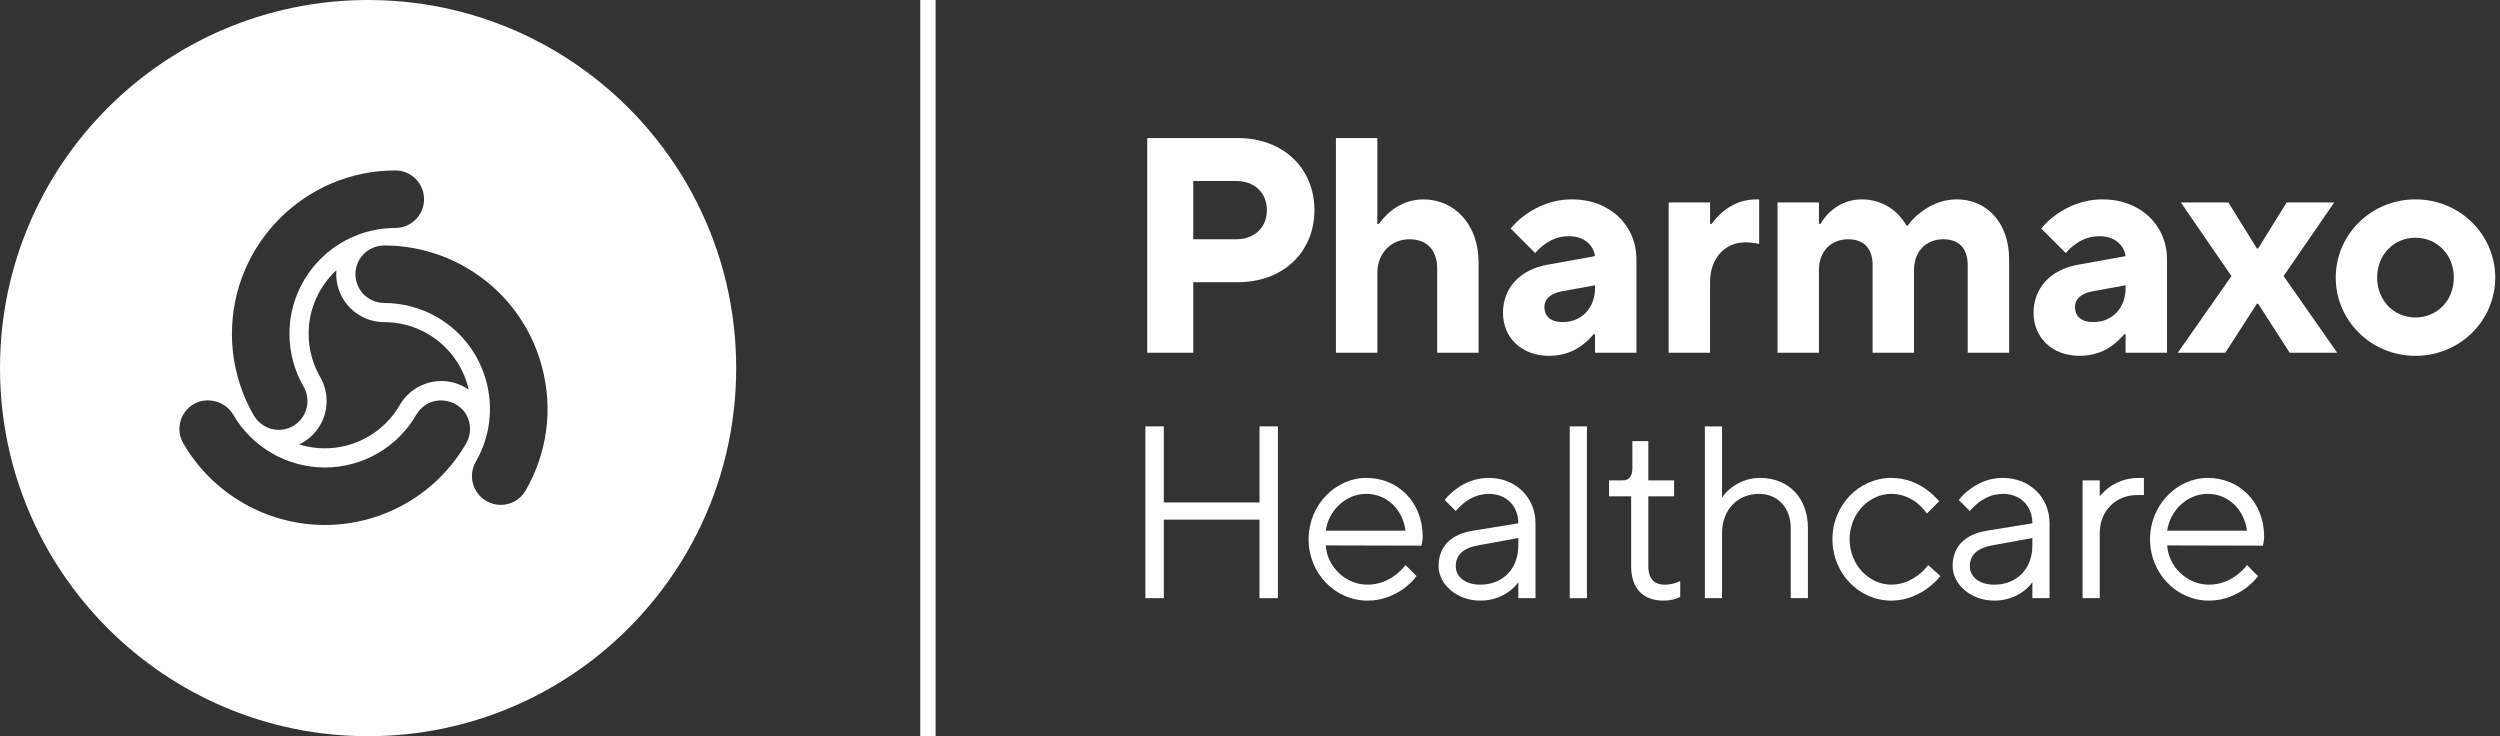 <svg fill="none" height="48" viewBox="0 0 163 48" width="163" xmlns="http://www.w3.org/2000/svg"><rect x="0" y="0" width="163" height="48" fill="#333333" stroke="none"/><g fill="#fff"><path clip-rule="evenodd" d="m48 24c0 13.255-10.745 24-24 24s-24-10.745-24-24 10.745-24 24-24 24 10.745 24 24zm-31.448 3.089c.335.578.956.938 1.619.938 1.035 0 1.876-.842 1.876-1.877 0-.331-.086-.655-.249-.936-.606-1.048-.926-2.24-.926-3.448 0-3.805 3.096-6.902 6.902-6.902 1.034 0 1.875-.842 1.875-1.876 0-1.034-.839-1.876-1.869-1.876-5.877 0-10.658 4.779-10.658 10.654 0 1.865.494 3.706 1.429 5.323zm3.57-5.323c0-1.639.698-3.115 1.812-4.148-.096 1.167.471 2.339 1.553 2.964.483.28 1.021.421 1.559.421.961-.001 1.934.24 2.825.754 1.42.82 2.35 2.162 2.687 3.644-.963-.667-2.262-.762-3.343-.138-.485.279-.875.673-1.145 1.139-.48.834-1.174 1.556-2.066 2.07-1.42.819-3.047.953-4.498.505 1.058-.501 1.79-1.578 1.79-2.827 0-.558-.146-1.095-.415-1.561-.481-.833-.759-1.795-.759-2.824zm11.587 10.899c.288.167.613.254.941.254.665 0 1.286-.357 1.618-.933 1.423-2.464 1.801-5.336 1.065-8.086-.737-2.751-2.499-5.049-4.962-6.471-1.614-.932-3.454-1.424-5.324-1.424-.669.002-1.291.359-1.622.933-.517.896-.209 2.046.686 2.563.288.166.611.254.942.254 1.208 0 2.399.319 3.443.921 3.295 1.903 4.428 6.132 2.527 9.428-.518.895-.209 2.044.687 2.562zm-19.761-3.767c1.897 3.288 5.438 5.331 9.241 5.331 1.859 0 3.696-.494 5.314-1.428 1.616-.933 2.962-2.281 3.894-3.898.334-.579.335-1.296.003-1.871-.498-.862-1.694-1.189-2.562-.686-.287.165-.524.401-.687.682-.605 1.05-1.477 1.923-2.524 2.527-1.049.605-2.24.925-3.444.925-2.461 0-4.754-1.323-5.984-3.452-.496-.861-1.692-1.187-2.562-.685-.895.517-1.206 1.663-.69 2.556z" fill-rule="evenodd"/><path d="m60 0h1v48h-1z"/><path clip-rule="evenodd" d="m74.8 23h3v-4.6h2.9c2.98 0 5-1.98 5-4.7s-2.02-4.7-5-4.7h-5.9zm3-7.4v-3.8h2.8c1.2 0 2 .78 2 1.9 0 1.12-.8 1.9-2 1.9z" fill-rule="evenodd"/><path d="m87.103 23h2.7v-5.2c0-1.3.9-2.2 2.1-2.2 1.12 0 1.8.7 1.8 1.9v5.5h2.7v-5.9c0-2.5-1.6-4.1-3.6-4.1-.96 0-1.68.4-2.16.8-.28.24-.52.5-.74.8h-.1v-5.6h-2.7z"/><path clip-rule="evenodd" d="m106.695 23h-2.7v-1.2h-.1c-.22.26-.46.5-.74.7-.48.38-1.22.7-2.16.7-1.8 0-3-1.2-3-2.8s1.08-2.82 2.9-3.14l3.1-.56c-.1-.7-.68-1.3-1.7-1.3-.7 0-1.24.26-1.62.56-.22.16-.42.34-.58.54l-1.6-1.6c.28-.34.62-.66 1.02-.94.7-.48 1.68-.96 2.98-.96 2.5 0 4.2 1.72 4.2 3.9zm-4.8-2c1.2 0 2.1-.9 2.1-2.2v-.2l-2.2.4c-.7.14-1.1.5-1.1 1 0 .62.4 1 1.2 1z" fill-rule="evenodd"/><path d="m108.796 23h2.7v-4.6c0-1.6 1-2.6 2.3-2.6.13 0 .245.007.346.018.055.005.106.012.153.018l.086.012.011.002c.03.004.058.008.084.011l.22.04v-2.9h-.2c-.96 0-1.68.4-2.16.8-.28.24-.52.5-.74.8h-.1v-1.4h-2.7z"/><path d="m118.594 23h-2.7v-9.8h2.7v1.4h.1c.18-.3.38-.56.64-.8.46-.4 1.1-.8 2.06-.8 1.04 0 1.78.44 2.24.86.26.24.48.52.66.84h.1c.22-.32.5-.6.82-.84.54-.42 1.32-.86 2.38-.86 1.92 0 3.4 1.5 3.4 3.9v6.1h-2.7v-5.7c0-1.12-.58-1.7-1.6-1.7-1.12 0-1.9.8-1.9 2v5.4h-2.7v-5.7c0-1.12-.58-1.7-1.6-1.7-1.12 0-1.9.8-1.9 2z"/><path clip-rule="evenodd" d="m138.589 23h2.7v-6.1c0-2.18-1.7-3.9-4.2-3.9-1.3 0-2.28.48-2.98.96-.4.28-.74.6-1.02.94l1.6 1.6c.053-.067.111-.131.172-.193.025-.025.05-.05.076-.074.023-.021.045-.042.068-.062.025-.022.05-.043.075-.065.061-.051.124-.099.189-.146.38-.3.92-.56 1.62-.56 1.02 0 1.6.6 1.7 1.3l-3.1.56c-1.82.32-2.9 1.54-2.9 3.14s1.2 2.8 3 2.8c.94 0 1.68-.32 2.16-.7.28-.2.52-.44.74-.7h.1zm0-4.2c0 1.3-.9 2.2-2.1 2.2-.8 0-1.2-.38-1.2-1 0-.5.4-.86 1.1-1l2.2-.4z" fill-rule="evenodd"/><path d="m145.09 23h-3.1l3.5-5-3.3-4.8h3.1l1.86 3h.08l1.86-3h3.1l-3.3 4.8 3.5 5h-3.1l-2.06-3.2h-.08z"/><path clip-rule="evenodd" d="m152.29 18.1c0 2.8 2.3 5.1 5.2 5.1s5.2-2.3 5.2-5.1-2.3-5.1-5.2-5.1-5.2 2.3-5.2 5.1zm5.2 2.6c-1.4 0-2.5-1.1-2.5-2.6s1.1-2.6 2.5-2.6 2.5 1.1 2.5 2.6-1.1 2.6-2.5 2.6z" fill-rule="evenodd"/><path d="m75.88 39h-1.2v-11.2h1.2v4.96h6.24v-4.96h1.2v11.2h-1.2v-5.12h-6.24z"/><path clip-rule="evenodd" d="m91.64 36.84c-.176.24-.4.448-.64.64-.432.32-1.024.64-1.84.64-1.456 0-2.64-1.2-2.72-2.56l6.24.016.032-.16c.004-.028.009-.057.014-.087l.001-.004.01-.059.006-.04.004-.025c.008-.06.014-.126.014-.201 0-2.24-1.584-3.84-3.68-3.84-2 0-3.76 1.76-3.76 4s1.744 4 3.84 4c1.04 0 1.824-.4 2.384-.8.32-.24.592-.496.816-.8zm-5.2-2.24c.176-1.28 1.264-2.4 2.64-2.4 1.36 0 2.384 1.04 2.56 2.4z" fill-rule="evenodd"/><path clip-rule="evenodd" d="m100.115 39h-1.12v-1.04c-.16.224-.368.432-.608.608-.432.304-1.04.592-1.872.592-1.6 0-2.72-1.12-2.72-2.24 0-1.28.784-2.08 2.24-2.32l2.96-.48c0-1.136-.784-1.92-1.92-1.92-.688 0-1.216.288-1.584.56-.208.176-.4.352-.576.56l-.72-.72c.208-.272.464-.512.752-.72.496-.368 1.184-.72 2.128-.72 1.76 0 3.04 1.28 3.04 2.96zm-3.6-.88c1.456 0 2.48-1.024 2.48-2.56v-.48l-2.64.48c-.96.176-1.44.64-1.44 1.36 0 .64.56 1.2 1.6 1.2z" fill-rule="evenodd"/><path d="m102.347 39h1.12v-11.2h-1.12z"/><path d="m108.463 39.16c-1.328 0-2.112-.784-2.112-2.24v-4.56h-1.44v-1.04h.88c.432 0 .64-.272.64-.8v-1.76h1.04v2.56h1.68v1.04h-1.68v4.56c0 .816.4 1.2 1.04 1.2.272 0 .544-.048.736-.112.041-.018.082-.033.121-.048l.003-.001.002-.001.008-.003c.017-.007.035-.013.052-.02l.026-.011c.034-.014.065-.028.092-.045v1.04c-.096.048-.208.08-.32.128-.192.064-.464.112-.768.112z"/><path d="m111.157 39h1.12v-4.24c0-1.536 1.04-2.56 2.4-2.56 1.216 0 2.08.88 2.08 2.24v4.56h1.12v-4.56c0-2-1.28-3.28-3.12-3.28-.848 0-1.44.32-1.872.64-.136.108-.261.222-.373.343-.038.042-.075.084-.111.128-.016.02-.031.04-.047.06-.027.036-.052.072-.077.109v-4.64h-1.12z"/><path d="m125.092 37.48c.24-.192.448-.4.624-.64l.8.72c-.24.304-.528.56-.848.8-.56.4-1.344.8-2.352.8-2.096 0-3.84-1.76-3.84-4s1.744-4 3.84-4c1.008 0 1.776.384 2.304.768.304.224.576.48.816.752l-.8.8c-.12-.165-.249-.314-.39-.454-.034-.034-.068-.067-.104-.099-.032-.029-.064-.058-.098-.087-.384-.32-.976-.64-1.728-.64-1.44 0-2.72 1.28-2.72 2.96s1.28 2.96 2.72 2.96c.752 0 1.344-.32 1.776-.64z"/><path clip-rule="evenodd" d="m132.511 39h1.12v-4.88c0-1.68-1.28-2.96-3.04-2.96-.944 0-1.632.352-2.128.72-.288.208-.544.448-.752.72l.72.72c.176-.208.368-.384.576-.56.368-.272.896-.56 1.584-.56 1.136 0 1.92.784 1.92 1.92l-2.96.48c-1.456.24-2.24 1.04-2.24 2.32 0 1.12 1.12 2.24 2.72 2.24.832 0 1.44-.288 1.872-.592.24-.176.448-.384.608-.608zm0-3.44c0 1.536-1.024 2.56-2.48 2.56-1.04 0-1.6-.56-1.6-1.2 0-.72.48-1.184 1.44-1.36l2.64-.48z" fill-rule="evenodd"/><path d="m136.903 39h-1.12v-7.68h1.12v1.04c.176-.208.384-.416.624-.592.432-.304 1.04-.608 1.936-.608h.32v1.12h-.48c-1.28 0-2.4.96-2.4 2.48z"/><path clip-rule="evenodd" d="m146.502 36.84c-.176.24-.4.448-.64.64-.432.32-1.024.64-1.84.64-1.456 0-2.64-1.2-2.72-2.56l6.24.016.032-.16c.016-.112.048-.24.048-.416 0-2.24-1.584-3.84-3.68-3.84-2 0-3.76 1.76-3.76 4s1.744 4 3.84 4c1.04 0 1.824-.4 2.384-.8.32-.24.592-.496.816-.8zm-5.2-2.24c.176-1.28 1.264-2.4 2.64-2.4 1.36 0 2.384 1.04 2.56 2.4z" fill-rule="evenodd"/></g></svg>
